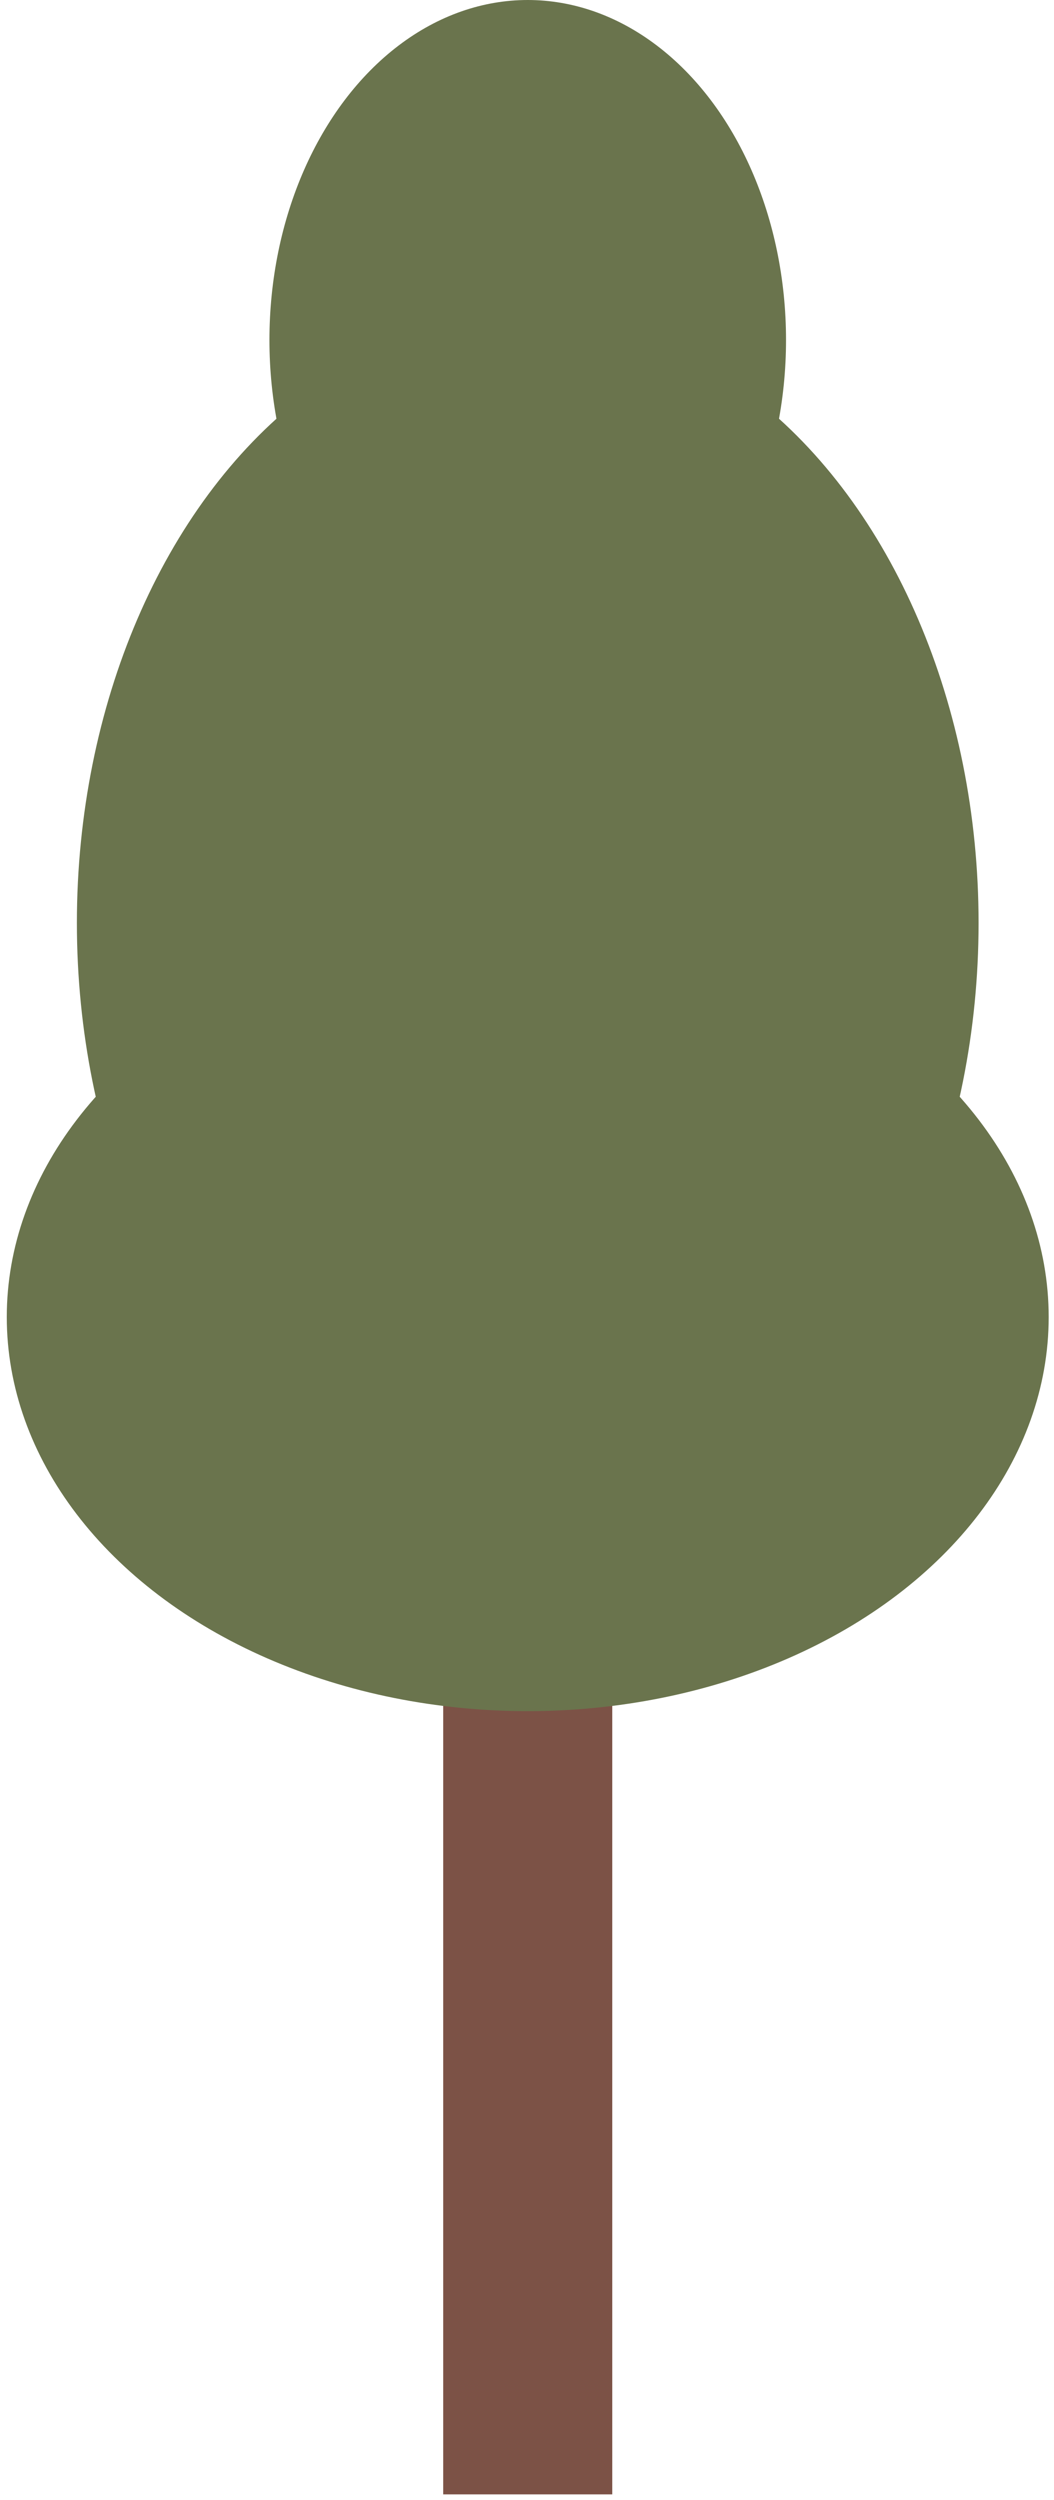 <svg width="124" height="294" viewBox="0 0 124 294" fill="none" xmlns="http://www.w3.org/2000/svg">
<rect x="52.141" y="159.995" width="19.89" height="133.323" fill="#7C5246"/>
<ellipse cx="62.086" cy="39.983" rx="30.388" ry="39.983" fill="#6A744D"/>
<ellipse cx="62.086" cy="108.53" rx="53.041" ry="71.411" fill="#6A744D"/>
<ellipse cx="62.086" cy="154.873" rx="61.289" ry="46.344" fill="#6A744D"/>
</svg>
